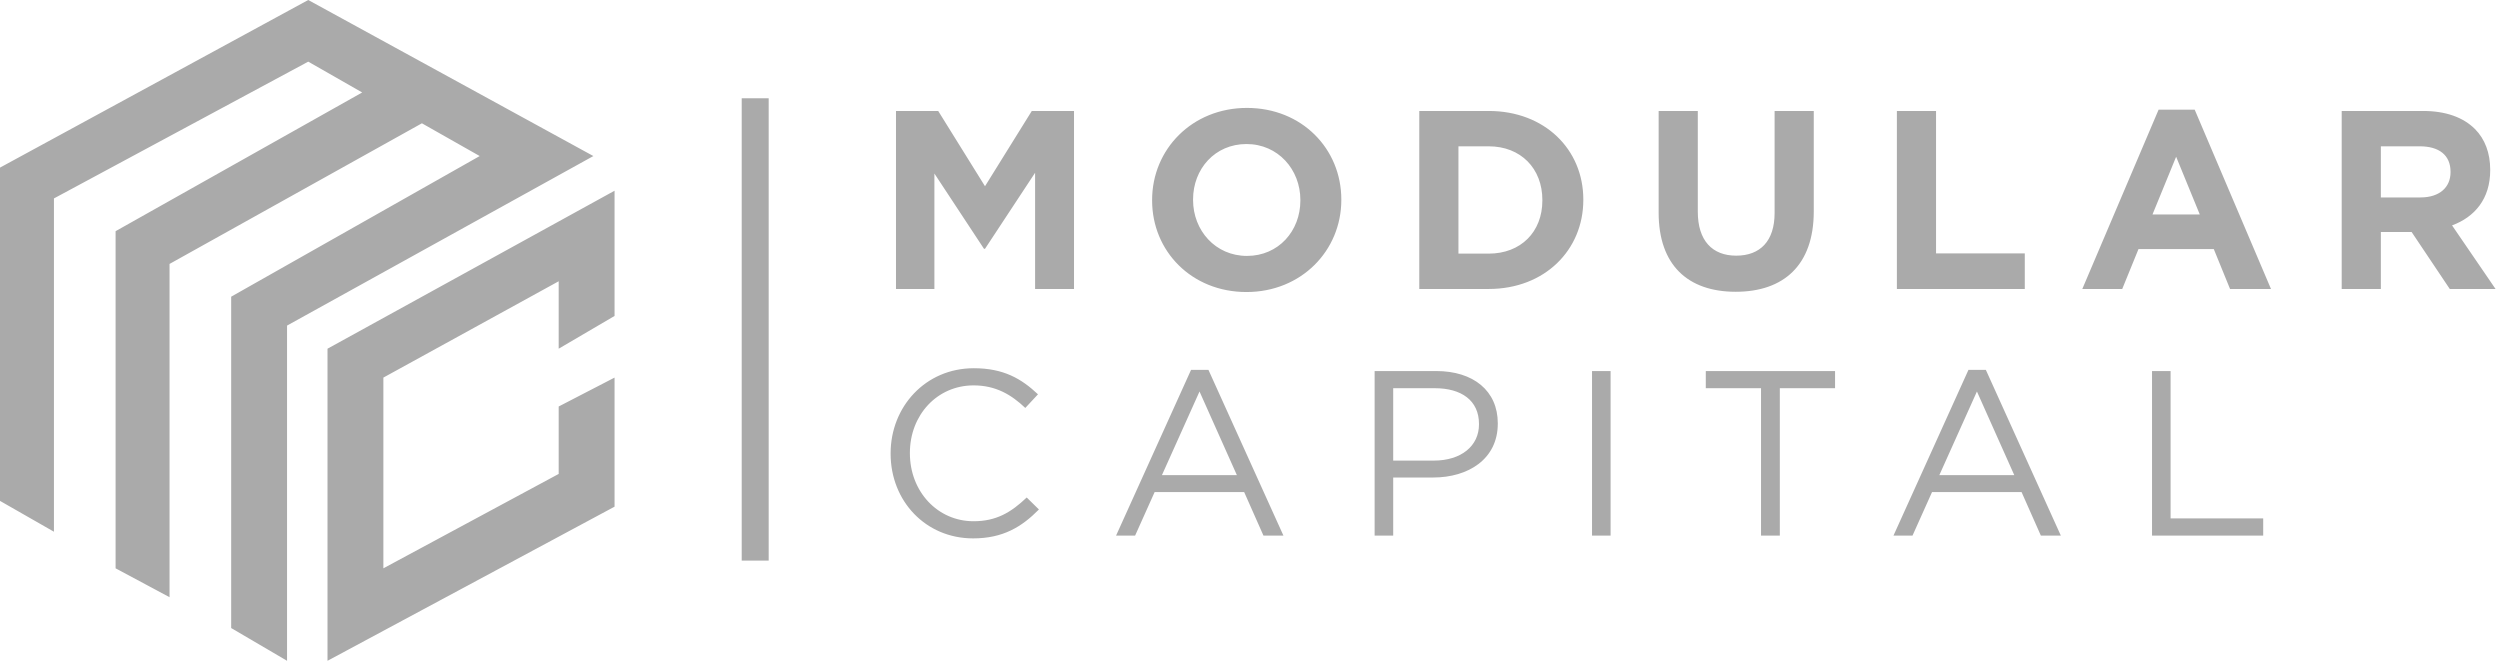 <svg width="227" height="60" viewBox="0 0 227 60" fill="none" xmlns="http://www.w3.org/2000/svg">
<path fill-rule="evenodd" clip-rule="evenodd" d="M26.064 29.563V60L20.991 57.026V26.939L43.557 14.169L38.309 11.195L15.394 23.965V54.227L10.496 51.603V20.991L32.886 8.396L27.988 5.598L4.898 18.017V48.28L0 45.481V15.219L27.988 0L53.878 14.169L26.064 29.563ZM55.802 17.318V28.688L50.729 31.662V25.539L34.81 34.286V51.603L50.729 43.032V36.91L55.802 34.286V46.006L29.738 60V31.662L55.802 17.318ZM113.179 26.516C118.166 26.516 121.792 22.752 121.792 18.157V18.111C121.792 13.516 118.213 9.799 113.225 9.799C108.237 9.799 104.612 13.562 104.612 18.157V18.204C104.612 22.799 108.191 26.516 113.179 26.516ZM113.225 23.237C110.362 23.237 108.33 20.928 108.33 18.157V18.111C108.33 15.34 110.316 13.078 113.179 13.078C116.042 13.078 118.074 15.387 118.074 18.157V18.204C118.074 20.974 116.088 23.237 113.225 23.237ZM81.356 26.239H84.843V15.756L89.346 22.591H89.438L93.987 15.687V26.239H97.52V10.076H93.687L89.438 16.911L85.189 10.076H81.356V26.239ZM135.175 26.239H128.871V10.076H135.175C140.255 10.076 143.765 13.562 143.765 18.111V18.157C143.765 22.706 140.255 26.239 135.175 26.239ZM140.047 18.157C140.047 15.294 138.084 13.285 135.175 13.285H132.427V23.029H135.175C138.084 23.029 140.047 21.067 140.047 18.204V18.157ZM157.601 26.493C161.942 26.493 164.69 24.092 164.69 19.197V10.076H161.134V19.335C161.134 21.898 159.818 23.214 157.647 23.214C155.477 23.214 154.16 21.852 154.16 19.22V10.076H150.605V19.312C150.605 24.069 153.26 26.493 157.601 26.493ZM183.851 26.239H172.237V10.076H175.793V23.006H183.851V26.239ZM189.073 26.239H192.698L194.176 22.614H201.011L202.489 26.239H206.206L199.279 9.96H196L189.073 26.239ZM195.446 19.474L197.593 14.232L199.741 19.474H195.446ZM216.182 26.239H212.626V10.076H220.015C222.07 10.076 223.663 10.653 224.726 11.715C225.626 12.616 226.111 13.886 226.111 15.41V15.456C226.111 18.065 224.702 19.704 222.647 20.466L226.596 26.239H222.44L218.976 21.067H216.182V26.239ZM216.182 13.285V17.927H219.784C221.516 17.927 222.509 17.003 222.509 15.641V15.594C222.509 14.07 221.447 13.285 219.715 13.285H216.182ZM88.359 48.886C91.069 48.886 92.776 47.84 94.334 46.261L93.225 45.172C91.795 46.538 90.45 47.328 88.401 47.328C85.115 47.328 82.618 44.618 82.618 41.16V41.118C82.618 37.682 85.094 34.993 88.401 34.993C90.429 34.993 91.837 35.846 93.097 37.041L94.249 35.804C92.755 34.395 91.133 33.435 88.423 33.435C84.027 33.435 80.868 36.935 80.868 41.16V41.203C80.868 45.493 84.048 48.886 88.359 48.886ZM103.069 48.63H101.34L108.148 33.584H109.727L116.535 48.63H114.721L112.971 44.682H104.84L103.069 48.63ZM108.916 35.548L105.502 43.145H112.31L108.916 35.548ZM124.816 48.63H126.502V43.358H130.13C133.31 43.358 135.999 41.694 135.999 38.471V38.429C135.999 35.484 133.78 33.691 130.408 33.691H124.816V48.63ZM126.502 41.822V35.249H130.28C132.691 35.249 134.292 36.359 134.292 38.493V38.535C134.292 40.499 132.67 41.822 130.194 41.822H126.502ZM146.242 48.63H144.556V33.691H146.242V48.63ZM159.901 48.63H161.608V35.249H166.623V33.691H154.886V35.249H159.901V48.63ZM173.657 48.63H171.928L178.736 33.584H180.315L187.123 48.63H185.309L183.559 44.682H175.428L173.657 48.63ZM179.505 35.548L176.09 43.145H182.898L179.505 35.548ZM195.404 48.63H205.499V47.072H197.09V33.691H195.404V48.63ZM69.796 8.921H67.347V50.904H69.796V8.921Z" fill="#AAAAAA"/>
</svg>
